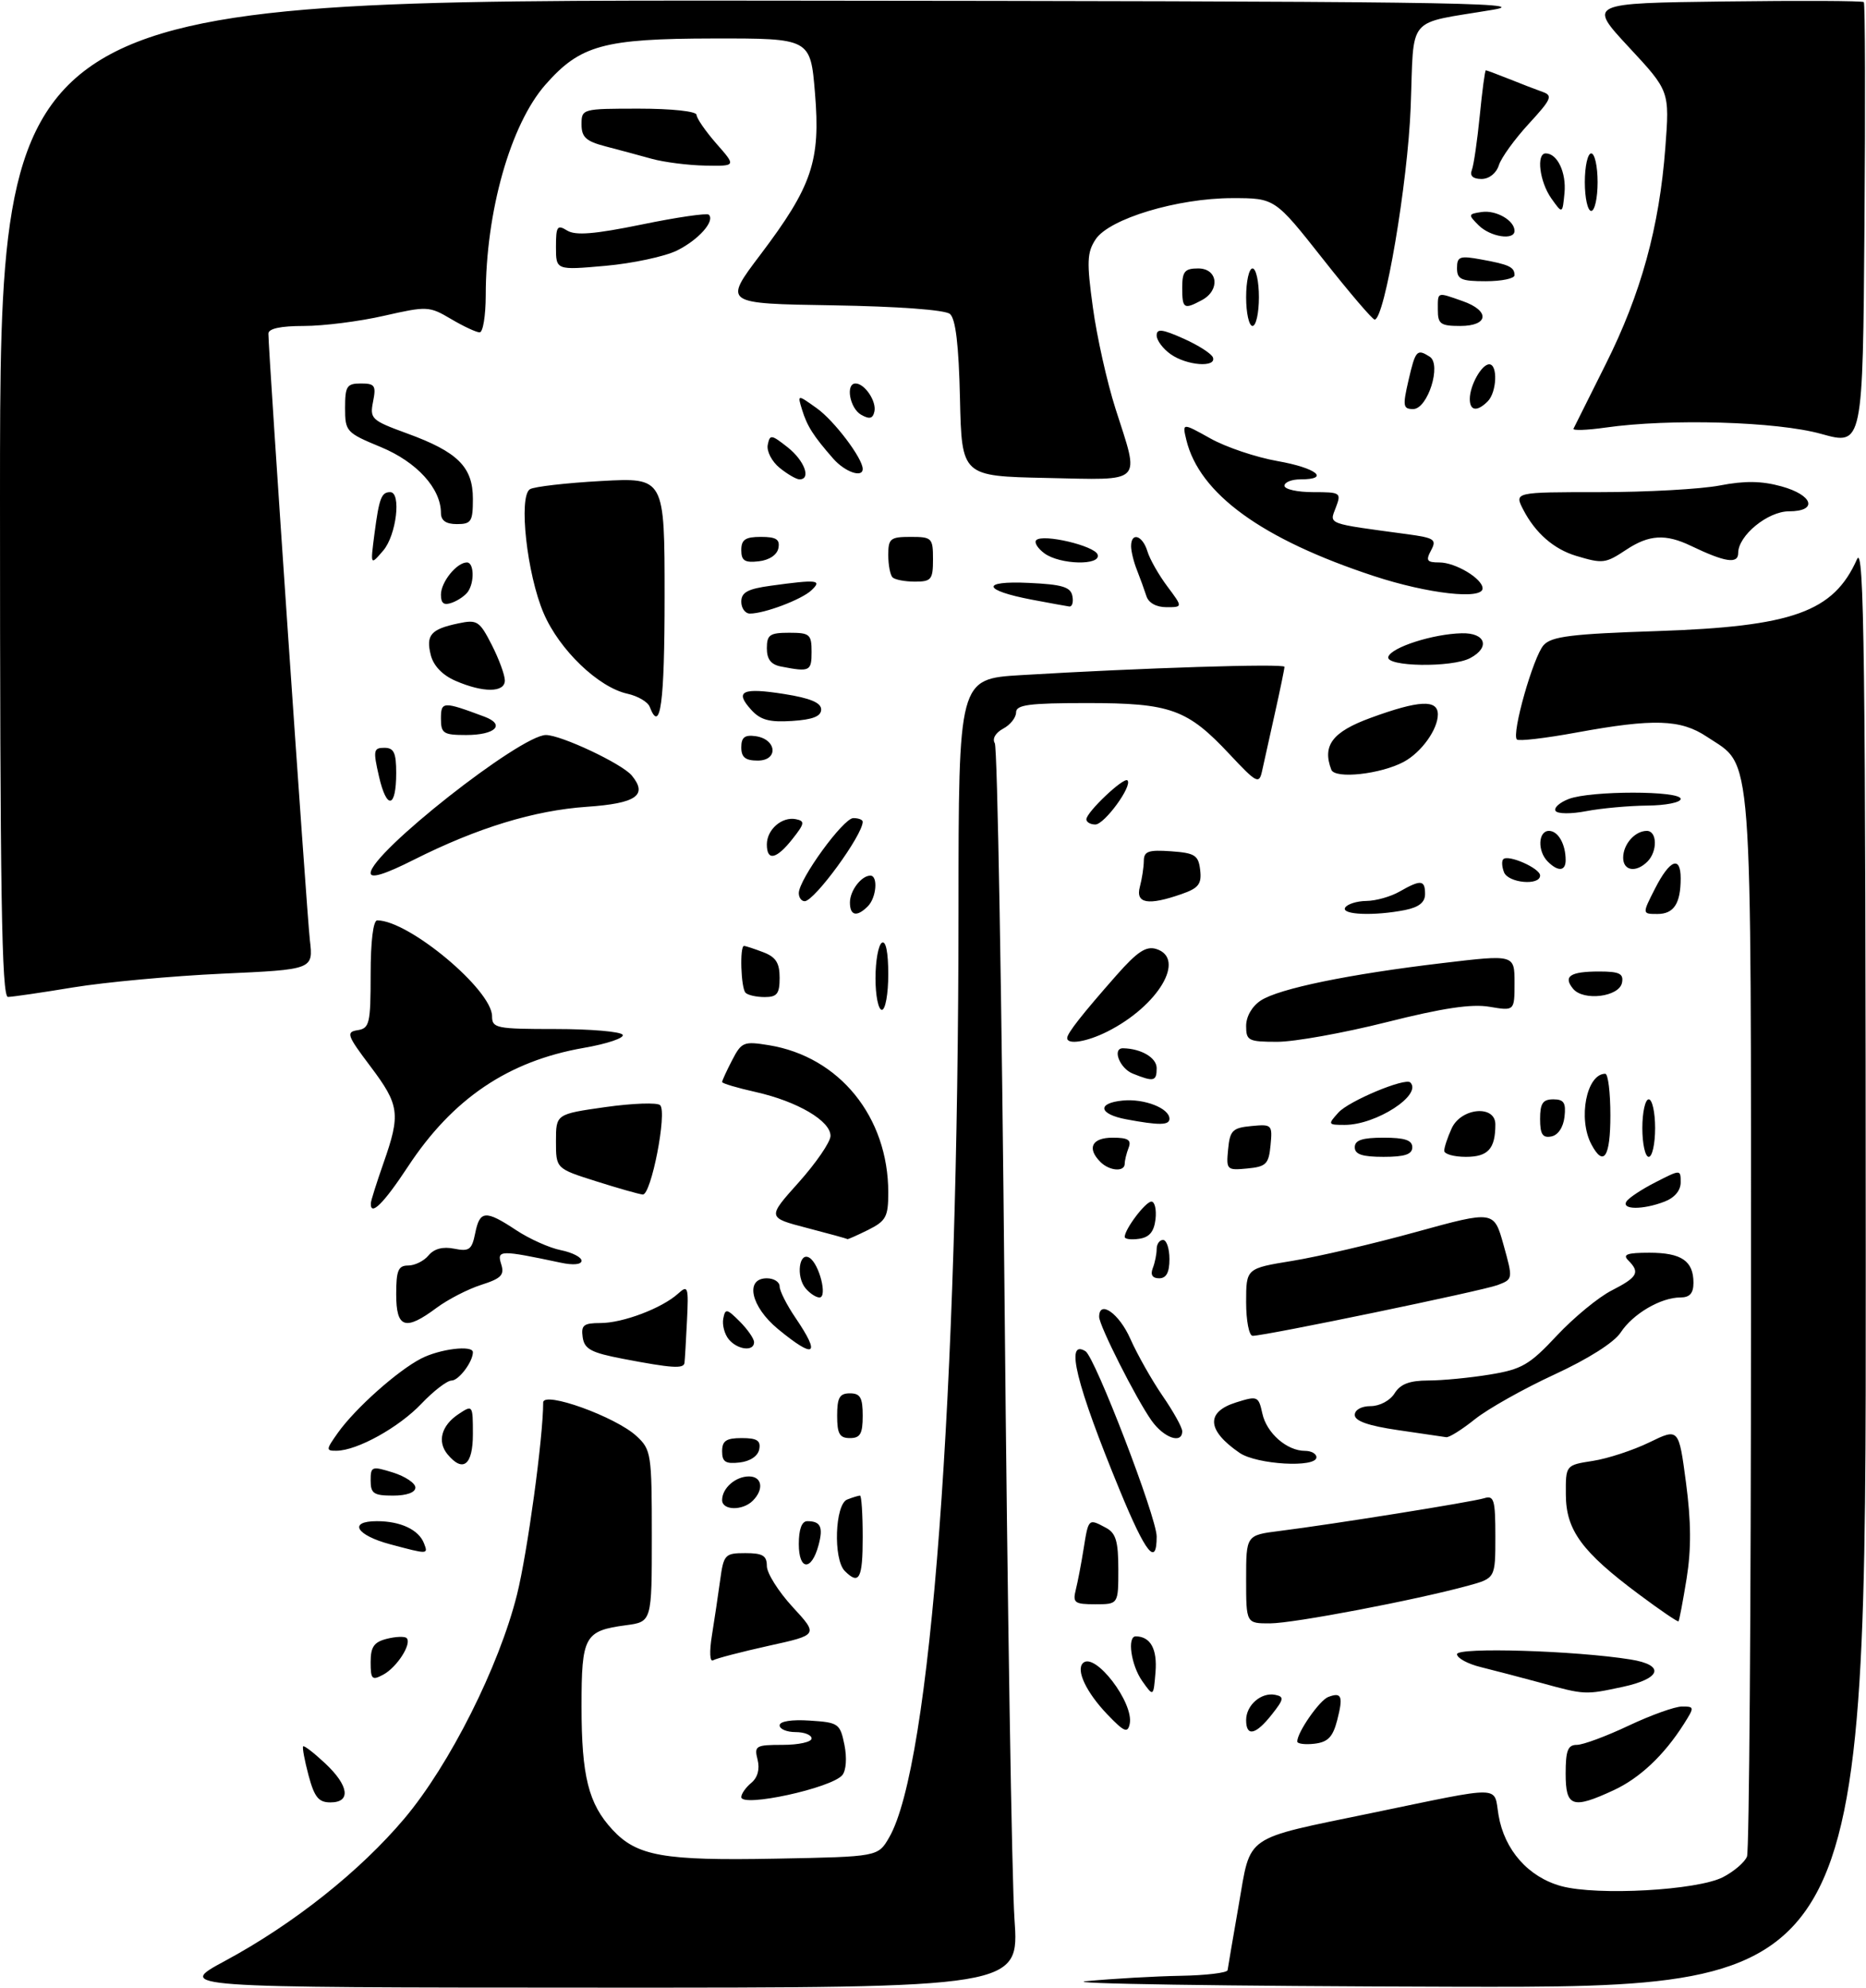 <?xml version="1.0" encoding="UTF-8" standalone="no"?>
<!DOCTYPE svg PUBLIC "-//W3C//DTD SVG 1.1//EN" "http://www.w3.org/Graphics/SVG/1.1/DTD/svg11.dtd" >
<svg xmlns="http://www.w3.org/2000/svg" xmlns:xlink="http://www.w3.org/1999/xlink" version="1.1" viewBox="0 0 292 311">
 <g >
 <path fill="currentColor"
d=" M 35.21 306.80 C 45.94 301.02 56.35 292.75 63.30 284.50 C 70.37 276.10 78.09 260.75 80.90 249.50 C 82.54 242.92 85.00 224.89 85.00 219.43 C 85.00 217.58 96.34 221.66 99.61 224.69 C 101.90 226.81 102.00 227.46 102.00 240.32 C 102.00 253.74 102.00 253.74 97.96 254.28 C 91.46 255.15 91.00 255.98 91.00 266.97 C 91.00 277.89 92.09 282.23 95.84 286.27 C 99.68 290.41 103.81 291.14 121.45 290.80 C 137.39 290.50 137.39 290.50 139.13 287.50 C 145.64 276.30 149.97 218.39 149.99 142.36 C 150.00 106.22 150.00 106.22 159.75 105.63 C 178.52 104.50 201.00 103.79 201.00 104.33 C 201.00 104.63 200.32 107.94 199.48 111.69 C 198.65 115.43 197.75 119.49 197.48 120.70 C 197.03 122.72 196.62 122.51 192.44 118.04 C 185.80 110.94 183.19 110.00 170.10 110.00 C 161.02 110.00 159.00 110.27 159.00 111.46 C 159.00 112.27 158.09 113.42 156.97 114.01 C 155.78 114.65 155.24 115.59 155.67 116.28 C 156.08 116.93 156.76 156.17 157.20 203.48 C 157.64 250.79 158.34 294.34 158.75 300.25 C 159.50 311.00 159.50 311.00 93.50 310.98 C 27.50 310.96 27.50 310.96 35.21 306.80 Z  M 170.00 309.97 C 174.12 309.58 180.76 309.20 184.75 309.13 C 188.74 309.06 192.04 308.66 192.10 308.25 C 192.15 307.84 192.94 303.23 193.85 298.00 C 195.78 286.91 194.40 287.85 214.65 283.66 C 235.56 279.34 233.71 279.31 234.50 284.01 C 235.42 289.46 239.18 293.70 244.32 295.10 C 249.98 296.63 265.63 295.76 269.63 293.69 C 271.35 292.80 273.04 291.35 273.38 290.46 C 273.72 289.56 274.00 251.86 274.00 206.67 C 274.00 115.03 274.38 120.13 267.10 115.27 C 263.00 112.53 258.77 112.40 246.70 114.61 C 241.86 115.50 237.66 115.99 237.37 115.70 C 236.50 114.84 239.94 102.72 241.56 100.93 C 242.79 99.57 245.93 99.18 259.28 98.74 C 280.56 98.03 286.92 95.74 290.59 87.50 C 291.71 84.98 291.93 102.52 291.96 197.75 C 292.00 311.00 292.00 311.00 227.25 310.84 C 191.64 310.75 165.88 310.36 170.00 309.97 Z  M 48.28 277.76 C 47.66 275.43 47.28 273.39 47.44 273.23 C 47.60 273.07 49.14 274.26 50.86 275.87 C 54.61 279.37 54.97 282.00 51.71 282.00 C 49.85 282.00 49.20 281.19 48.28 277.76 Z  M 116.00 281.17 C 116.00 280.66 116.70 279.66 117.56 278.95 C 118.56 278.12 118.92 276.80 118.55 275.32 C 118.00 273.15 118.25 273.00 122.48 273.00 C 124.97 273.00 127.00 272.55 127.00 272.00 C 127.00 271.45 125.88 271.00 124.50 271.00 C 123.12 271.00 122.00 270.53 122.00 269.95 C 122.00 269.31 123.88 269.01 126.71 269.20 C 131.21 269.49 131.46 269.66 132.14 272.99 C 132.55 275.03 132.41 277.00 131.81 277.73 C 130.12 279.77 116.00 282.83 116.00 281.17 Z  M 245.00 277.50 C 245.00 273.88 245.34 273.00 246.75 273.00 C 247.71 273.00 251.35 271.65 254.84 270.00 C 258.33 268.35 262.09 267.00 263.20 267.00 C 265.17 267.00 265.18 267.08 263.49 269.75 C 260.39 274.63 256.59 278.21 252.50 280.10 C 246.05 283.09 245.00 282.72 245.00 277.50 Z  M 203.00 272.47 C 203.00 271.03 206.48 266.03 207.84 265.51 C 209.95 264.70 210.22 265.38 209.25 269.14 C 208.57 271.77 207.80 272.57 205.69 272.82 C 204.21 272.99 203.00 272.83 203.00 272.47 Z  M 173.25 268.20 C 169.99 264.78 168.35 261.32 169.46 260.21 C 171.30 258.37 177.48 266.41 176.78 269.73 C 176.46 271.22 175.90 270.97 173.25 268.20 Z  M 195.00 269.12 C 195.00 266.78 197.37 264.73 199.55 265.17 C 200.98 265.46 200.92 265.85 199.02 268.25 C 196.50 271.45 195.00 271.78 195.00 269.12 Z  M 178.75 263.03 C 176.99 260.55 176.34 255.99 177.75 256.02 C 180.04 256.06 181.11 258.01 180.82 261.60 C 180.50 265.50 180.50 265.50 178.75 263.03 Z  M 241.00 263.26 C 237.97 262.44 233.81 261.35 231.75 260.84 C 229.69 260.34 228.00 259.42 228.00 258.81 C 228.00 257.69 246.49 258.25 255.16 259.64 C 260.59 260.51 259.99 262.62 253.95 263.92 C 248.00 265.19 248.07 265.20 241.00 263.26 Z  M 58.00 260.05 C 58.00 257.66 58.52 256.91 60.55 256.40 C 61.95 256.05 63.33 256.00 63.63 256.29 C 64.49 257.16 62.12 260.86 59.98 262.01 C 58.21 262.96 58.00 262.75 58.00 260.05 Z  M 111.40 255.90 C 111.79 253.48 112.37 249.59 112.69 247.25 C 113.24 243.21 113.44 243.00 116.64 243.00 C 119.35 243.00 120.00 243.39 120.00 245.02 C 120.00 246.13 121.81 249.01 124.03 251.42 C 128.06 255.79 128.06 255.79 120.28 257.50 C 116.00 258.45 112.09 259.47 111.60 259.76 C 111.07 260.08 110.99 258.46 111.40 255.90 Z  M 195.00 247.09 C 195.00 240.19 195.00 240.19 200.25 239.53 C 208.66 238.47 230.34 235.00 232.25 234.41 C 233.79 233.93 234.00 234.64 234.00 240.39 C 234.00 246.92 234.00 246.92 229.75 248.09 C 221.44 250.36 202.44 253.98 198.75 253.99 C 195.00 254.00 195.00 254.00 195.00 247.09 Z  M 256.47 249.45 C 247.54 242.80 245.06 239.42 245.03 233.86 C 245.00 229.23 245.00 229.23 249.25 228.57 C 251.59 228.21 255.57 226.90 258.10 225.67 C 262.70 223.43 262.70 223.43 263.83 231.96 C 264.64 238.06 264.67 242.35 263.93 246.97 C 263.35 250.54 262.78 253.55 262.66 253.67 C 262.54 253.80 259.75 251.90 256.47 249.45 Z  M 168.34 248.75 C 168.65 247.51 169.21 244.59 169.58 242.25 C 170.33 237.56 170.32 237.56 173.07 239.04 C 174.62 239.86 175.00 241.16 175.00 245.54 C 175.00 251.00 175.00 251.00 171.39 251.00 C 168.15 251.00 167.84 250.77 168.34 248.75 Z  M 132.20 245.80 C 130.36 243.96 130.65 235.35 132.58 234.61 C 133.45 234.27 134.35 234.00 134.58 234.00 C 134.81 234.00 135.00 236.93 135.00 240.50 C 135.00 247.00 134.45 248.05 132.20 245.80 Z  M 125.00 241.58 C 125.00 239.26 125.47 238.00 126.33 238.00 C 128.42 238.00 128.85 238.92 128.09 241.75 C 126.99 245.85 125.00 245.75 125.00 241.58 Z  M 61.07 241.62 C 55.71 240.19 54.44 238.00 58.98 238.00 C 62.69 238.00 65.53 239.34 66.35 241.47 C 67.02 243.21 67.03 243.21 61.07 241.62 Z  M 175.26 233.25 C 168.39 216.57 166.62 209.41 169.86 211.41 C 171.36 212.34 181.00 237.41 181.00 240.40 C 181.00 245.18 179.31 243.08 175.26 233.25 Z  M 113.00 234.70 C 113.00 232.84 115.09 231.00 117.20 231.00 C 119.26 231.00 119.58 233.02 117.80 234.80 C 116.20 236.40 113.00 236.33 113.00 234.70 Z  M 58.00 231.65 C 58.00 229.42 58.18 229.36 61.50 230.39 C 63.42 231.00 65.00 232.05 65.00 232.74 C 65.00 233.51 63.64 234.00 61.50 234.00 C 58.49 234.00 58.00 233.67 58.00 231.65 Z  M 70.04 227.55 C 68.38 225.55 69.07 223.03 71.75 221.25 C 73.97 219.77 74.00 219.81 74.00 224.38 C 74.00 229.22 72.46 230.46 70.04 227.55 Z  M 113.00 227.07 C 113.00 225.43 113.63 225.00 116.07 225.00 C 118.46 225.00 119.07 225.39 118.81 226.75 C 118.61 227.81 117.39 228.63 115.74 228.82 C 113.54 229.07 113.00 228.73 113.00 227.07 Z  M 193.97 227.31 C 188.84 223.79 188.65 220.91 193.46 219.41 C 196.78 218.37 196.94 218.43 197.54 221.16 C 198.21 224.23 201.38 227.00 204.22 227.00 C 205.20 227.00 206.00 227.45 206.00 228.00 C 206.00 229.69 196.66 229.15 193.97 227.31 Z  M 52.89 224.15 C 55.61 220.34 62.18 214.48 65.89 212.56 C 68.81 211.05 74.00 210.41 74.00 211.57 C 74.00 213.06 71.79 216.00 70.66 216.00 C 69.96 216.00 67.84 217.63 65.95 219.62 C 62.41 223.34 55.92 226.94 52.68 226.98 C 50.97 227.00 50.99 226.83 52.89 224.15 Z  M 131.00 221.50 C 131.00 218.67 131.38 218.00 133.00 218.00 C 134.62 218.00 135.00 218.67 135.00 221.50 C 135.00 224.33 134.62 225.00 133.00 225.00 C 131.38 225.00 131.00 224.33 131.00 221.50 Z  M 180.19 222.25 C 177.75 218.79 172.00 207.40 172.00 206.03 C 172.00 203.30 175.13 205.50 176.88 209.47 C 177.97 211.92 180.24 215.94 181.93 218.40 C 183.62 220.85 185.00 223.34 185.00 223.93 C 185.00 225.98 182.12 224.98 180.19 222.25 Z  M 218.75 223.75 C 214.14 223.08 212.00 222.33 212.00 221.38 C 212.00 220.58 213.04 220.00 214.49 220.00 C 215.90 220.00 217.53 219.13 218.23 218.00 C 219.14 216.54 220.57 216.00 223.49 215.99 C 225.70 215.99 230.04 215.57 233.14 215.06 C 238.15 214.24 239.34 213.55 243.62 208.97 C 246.28 206.13 250.15 202.94 252.23 201.89 C 256.27 199.82 256.68 199.08 254.80 197.20 C 253.87 196.27 254.60 196.00 258.10 196.00 C 263.12 196.00 265.00 197.28 265.00 200.70 C 265.00 202.35 264.42 203.00 262.95 203.00 C 259.89 203.00 255.52 205.56 253.61 208.48 C 252.58 210.05 248.52 212.62 243.21 215.07 C 238.42 217.28 232.84 220.42 230.81 222.04 C 228.78 223.67 226.75 224.94 226.31 224.86 C 225.86 224.79 222.46 224.29 218.75 223.75 Z  M 97.50 212.60 C 92.49 211.64 91.45 211.08 91.18 209.22 C 90.91 207.33 91.33 207.00 93.96 207.00 C 97.47 207.00 103.59 204.68 106.11 202.40 C 107.66 200.99 107.77 201.31 107.50 206.69 C 107.34 209.89 107.17 212.84 107.11 213.25 C 106.97 214.18 105.13 214.06 97.50 212.60 Z  M 114.04 209.55 C 113.38 208.75 112.99 207.29 113.18 206.31 C 113.49 204.69 113.73 204.73 115.76 206.76 C 116.99 207.99 118.00 209.45 118.00 210.00 C 118.00 211.50 115.41 211.20 114.04 209.55 Z  M 121.73 207.93 C 117.49 204.43 116.52 200.00 120.00 200.00 C 121.10 200.00 122.00 200.57 122.00 201.27 C 122.00 201.97 123.12 204.19 124.50 206.21 C 128.49 212.09 127.51 212.69 121.73 207.93 Z  M 195.00 203.73 C 195.00 198.45 195.00 198.45 202.25 197.27 C 206.24 196.62 214.96 194.59 221.64 192.74 C 233.78 189.40 233.78 189.40 235.28 194.77 C 236.77 200.13 236.77 200.14 234.35 201.06 C 231.97 201.96 198.01 209.00 196.02 209.00 C 195.46 209.00 195.00 206.65 195.00 203.73 Z  M 62.00 202.50 C 62.00 198.76 62.32 198.00 63.88 198.00 C 64.91 198.00 66.35 197.29 67.07 196.41 C 67.94 195.37 69.31 195.01 71.08 195.37 C 73.43 195.84 73.84 195.53 74.36 192.95 C 75.08 189.36 75.97 189.29 80.79 192.48 C 82.85 193.84 85.99 195.25 87.77 195.60 C 89.54 195.96 91.00 196.70 91.00 197.25 C 91.00 197.85 89.71 197.98 87.75 197.56 C 78.26 195.55 77.73 195.56 78.42 197.76 C 78.97 199.48 78.46 200.02 75.29 201.03 C 73.20 201.70 70.07 203.32 68.32 204.62 C 63.41 208.28 62.00 207.81 62.00 202.50 Z  M 126.05 201.56 C 124.53 199.73 125.05 195.77 126.67 196.79 C 128.21 197.75 129.53 203.00 128.23 203.00 C 127.69 203.00 126.71 202.35 126.05 201.56 Z  M 180.39 198.42 C 180.73 197.55 181.00 196.20 181.00 195.42 C 181.00 194.64 181.45 194.00 182.00 194.00 C 182.55 194.00 183.00 195.35 183.00 197.00 C 183.00 199.09 182.51 200.00 181.39 200.00 C 180.34 200.00 179.99 199.46 180.39 198.42 Z  M 126.27 192.12 C 120.05 190.50 120.05 190.50 124.98 185.00 C 127.69 181.97 129.93 178.71 129.96 177.74 C 130.01 175.39 124.78 172.32 118.27 170.86 C 115.37 170.21 113.00 169.51 113.00 169.29 C 113.00 169.08 113.70 167.54 114.57 165.87 C 116.04 163.03 116.38 162.89 120.32 163.53 C 131.36 165.33 139.00 174.76 139.00 186.58 C 139.00 190.38 138.65 191.03 135.85 192.43 C 134.11 193.29 132.65 193.94 132.60 193.87 C 132.54 193.79 129.70 193.01 126.27 192.12 Z  M 176.00 193.53 C 176.00 192.31 179.26 188.00 180.18 188.00 C 180.70 188.00 180.99 189.24 180.82 190.75 C 180.59 192.72 179.86 193.59 178.25 193.82 C 177.01 194.00 176.00 193.87 176.00 193.53 Z  M 58.03 188.25 C 58.05 187.84 58.94 185.03 60.00 182.00 C 62.71 174.29 62.53 172.90 57.97 166.85 C 54.29 161.97 54.12 161.47 55.97 161.18 C 57.82 160.89 58.00 160.13 58.00 152.43 C 58.00 147.30 58.40 144.00 59.03 144.00 C 63.97 144.00 77.00 154.88 77.00 159.00 C 77.00 160.87 77.67 161.00 86.94 161.00 C 92.41 161.00 97.13 161.40 97.44 161.90 C 97.74 162.39 95.00 163.32 91.35 163.95 C 79.53 166.01 70.83 171.89 63.83 182.54 C 60.01 188.34 57.94 190.38 58.03 188.25 Z  M 254.51 187.99 C 254.85 187.43 256.91 186.07 259.07 184.97 C 263.00 182.96 263.00 182.96 263.00 185.00 C 263.00 186.28 262.03 187.42 260.43 188.02 C 257.09 189.30 253.71 189.28 254.51 187.99 Z  M 93.25 184.81 C 87.00 182.83 87.00 182.83 87.00 178.57 C 87.00 174.31 87.00 174.31 94.75 173.21 C 99.01 172.61 102.86 172.48 103.30 172.91 C 104.43 174.02 101.89 187.02 100.58 186.89 C 99.98 186.84 96.69 185.90 93.25 184.81 Z  M 172.20 181.80 C 170.04 179.64 170.86 178.00 174.11 178.00 C 176.53 178.00 177.08 178.35 176.61 179.58 C 176.27 180.45 176.00 181.58 176.00 182.08 C 176.00 183.39 173.62 183.22 172.20 181.80 Z  M 192.18 179.82 C 192.46 176.87 192.87 176.46 195.82 176.18 C 199.03 175.87 199.13 175.97 198.82 179.18 C 198.54 182.13 198.13 182.54 195.18 182.82 C 191.97 183.13 191.87 183.03 192.18 179.82 Z  M 212.00 179.50 C 212.00 178.39 213.17 178.00 216.50 178.00 C 219.83 178.00 221.00 178.39 221.00 179.50 C 221.00 180.61 219.83 181.00 216.50 181.00 C 213.17 181.00 212.00 180.61 212.00 179.50 Z  M 226.00 180.05 C 226.00 179.52 226.52 177.95 227.16 176.55 C 228.63 173.31 234.00 172.82 234.00 175.92 C 234.00 179.74 232.86 181.00 229.39 181.00 C 227.53 181.00 226.00 180.57 226.00 180.05 Z  M 249.04 179.07 C 246.89 175.05 248.26 168.00 251.20 168.00 C 251.64 168.00 252.00 170.93 252.00 174.50 C 252.00 181.04 250.95 182.65 249.04 179.07 Z  M 257.00 176.50 C 257.00 174.03 257.45 172.00 258.00 172.00 C 258.55 172.00 259.00 174.03 259.00 176.50 C 259.00 178.97 258.55 181.00 258.00 181.00 C 257.45 181.00 257.00 178.97 257.00 176.50 Z  M 241.00 175.07 C 241.00 172.63 241.43 172.00 243.07 172.00 C 244.73 172.00 245.07 172.54 244.82 174.74 C 244.63 176.39 243.81 177.61 242.75 177.81 C 241.39 178.07 241.00 177.46 241.00 175.07 Z  M 176.21 175.12 C 171.92 174.31 171.62 172.58 175.70 172.19 C 179.07 171.86 183.00 173.40 183.00 175.04 C 183.00 176.07 181.39 176.09 176.21 175.12 Z  M 209.45 174.06 C 211.08 172.25 219.90 168.57 220.69 169.36 C 222.62 171.29 215.35 176.00 210.44 176.00 C 207.78 176.00 207.75 175.94 209.45 174.06 Z  M 177.25 167.97 C 175.19 167.14 173.99 163.98 175.75 164.01 C 178.59 164.07 181.00 165.49 181.00 167.12 C 181.00 169.20 180.55 169.30 177.25 167.97 Z  M 167.00 162.41 C 167.00 161.66 169.32 158.71 174.70 152.60 C 177.98 148.88 179.35 147.98 180.95 148.48 C 185.65 149.98 181.26 157.38 173.30 161.39 C 170.08 163.01 167.00 163.51 167.00 162.41 Z  M 195.00 160.52 C 195.00 159.04 195.92 157.44 197.29 156.54 C 200.15 154.67 211.06 152.42 225.75 150.68 C 237.00 149.34 237.00 149.34 237.00 153.76 C 237.00 158.18 237.00 158.18 233.09 157.52 C 230.28 157.04 225.74 157.72 216.97 159.93 C 210.25 161.62 202.56 163.00 199.88 163.00 C 195.35 163.00 195.00 162.82 195.00 160.52 Z  M 137.00 153.06 C 137.00 150.34 137.45 147.84 138.00 147.50 C 138.62 147.12 139.00 148.99 139.00 152.44 C 139.00 155.50 138.55 158.00 138.00 158.00 C 137.45 158.00 137.00 155.78 137.00 153.06 Z  M 0.00 78.00 C 0.00 0.00 0.00 0.00 120.75 0.10 C 224.58 0.19 240.39 0.39 233.60 1.53 C 219.87 3.84 221.31 2.13 220.75 16.74 C 220.30 28.61 216.67 50.00 215.11 50.00 C 214.77 50.00 211.12 45.73 207.00 40.50 C 199.50 31.00 199.50 31.00 192.86 31.00 C 184.26 31.00 173.55 34.23 171.44 37.46 C 170.10 39.50 170.04 41.00 171.02 48.11 C 171.64 52.67 173.23 59.79 174.56 63.95 C 178.37 75.87 179.14 75.10 163.75 74.78 C 150.50 74.50 150.50 74.50 150.22 62.35 C 150.03 53.92 149.54 49.87 148.65 49.12 C 147.87 48.48 140.56 47.94 130.28 47.77 C 113.20 47.50 113.20 47.50 118.98 39.86 C 127.09 29.13 128.42 25.19 127.53 14.54 C 126.82 6.00 126.82 6.00 111.66 6.02 C 94.43 6.05 90.80 7.05 85.34 13.26 C 79.88 19.49 76.02 33.10 76.01 46.25 C 76.00 49.41 75.58 52.00 75.06 52.00 C 74.54 52.00 72.52 51.06 70.58 49.91 C 67.16 47.89 66.83 47.88 60.08 49.41 C 56.24 50.29 50.61 51.00 47.55 51.00 C 43.91 51.00 42.00 51.41 42.00 52.20 C 42.00 55.09 48.01 142.97 48.49 147.09 C 49.03 151.69 49.03 151.69 34.76 152.34 C 26.92 152.70 16.45 153.67 11.50 154.48 C 6.55 155.30 1.94 155.97 1.25 155.98 C 0.26 156.00 0.00 139.74 0.00 78.00 Z  M 116.67 155.33 C 115.94 154.61 115.73 148.00 116.43 148.00 C 116.67 148.00 118.02 148.44 119.43 148.98 C 121.41 149.73 122.00 150.65 122.00 152.98 C 122.00 155.48 121.60 156.00 119.67 156.00 C 118.38 156.00 117.03 155.70 116.67 155.33 Z  M 246.17 154.71 C 244.56 152.76 245.70 152.00 250.24 152.00 C 253.42 152.00 254.09 152.33 253.82 153.75 C 253.39 155.97 247.80 156.67 246.17 154.71 Z  M 133.00 141.20 C 133.00 139.35 134.79 137.00 136.20 137.00 C 137.43 137.00 137.15 140.45 135.80 141.80 C 134.08 143.52 133.00 143.28 133.00 141.20 Z  M 210.50 142.00 C 210.84 141.45 212.33 140.98 213.81 140.96 C 215.29 140.95 217.62 140.29 219.00 139.50 C 222.34 137.59 223.00 137.65 223.00 139.88 C 223.00 141.18 222.04 141.94 219.88 142.38 C 215.04 143.34 209.80 143.13 210.50 142.00 Z  M 259.00 139.00 C 261.30 134.49 263.00 133.82 263.00 137.42 C 263.00 141.36 261.93 143.00 259.37 143.00 C 256.96 143.00 256.96 143.00 259.00 139.00 Z  M 125.00 139.74 C 125.00 137.59 131.97 128.00 133.53 128.00 C 134.34 128.00 135.00 128.25 135.00 128.57 C 135.00 130.66 127.44 141.00 125.92 141.00 C 125.41 141.00 125.00 140.43 125.00 139.74 Z  M 178.37 138.75 C 178.70 137.51 178.98 135.69 178.99 134.69 C 179.00 133.19 179.71 132.94 183.25 133.19 C 187.00 133.46 187.54 133.81 187.81 136.13 C 188.06 138.31 187.56 138.96 184.91 139.88 C 179.65 141.72 177.67 141.37 178.37 138.75 Z  M 58.00 136.60 C 58.00 133.47 81.45 115.00 85.43 115.00 C 87.80 115.00 97.35 119.50 98.86 121.33 C 101.41 124.42 99.58 125.70 91.83 126.23 C 83.58 126.80 74.71 129.51 64.75 134.52 C 60.23 136.80 58.00 137.49 58.00 136.60 Z  M 235.35 136.46 C 235.02 135.61 234.97 134.70 235.24 134.43 C 236.02 133.65 241.00 135.85 241.00 136.98 C 241.00 138.62 236.00 138.16 235.35 136.46 Z  M 242.20 134.80 C 240.56 133.16 240.69 130.00 242.39 130.00 C 243.82 130.00 245.00 132.07 245.00 134.58 C 245.00 136.32 243.81 136.41 242.20 134.80 Z  M 254.00 134.20 C 254.00 132.09 255.84 130.00 257.70 130.00 C 259.33 130.00 259.40 133.20 257.80 134.80 C 256.02 136.58 254.00 136.26 254.00 134.20 Z  M 120.00 132.12 C 120.00 129.78 122.37 127.73 124.55 128.17 C 125.98 128.46 125.92 128.85 124.02 131.25 C 121.50 134.45 120.00 134.78 120.00 132.12 Z  M 170.00 128.19 C 170.00 127.08 175.86 121.53 176.43 122.10 C 177.26 122.93 172.83 129.00 171.40 129.00 C 170.63 129.00 170.00 128.63 170.00 128.19 Z  M 243.42 126.87 C 243.12 126.39 244.06 125.55 245.50 125.00 C 248.94 123.69 263.00 123.69 263.00 125.00 C 263.00 125.55 260.64 126.02 257.75 126.04 C 254.86 126.07 250.58 126.46 248.23 126.91 C 245.85 127.37 243.72 127.35 243.42 126.87 Z  M 59.30 121.46 C 58.37 117.41 58.45 117.00 60.14 117.00 C 61.64 117.00 62.00 117.76 62.00 120.94 C 62.00 126.48 60.51 126.76 59.30 121.46 Z  M 208.33 120.43 C 206.88 116.64 208.50 114.50 214.50 112.31 C 222.04 109.55 225.00 109.40 225.00 111.78 C 225.00 114.12 222.44 117.69 219.70 119.18 C 216.10 121.13 208.91 121.92 208.33 120.43 Z  M 116.00 116.93 C 116.00 115.36 116.54 114.94 118.24 115.18 C 121.56 115.65 121.86 119.00 118.57 119.00 C 116.64 119.00 116.00 118.49 116.00 116.93 Z  M 69.00 112.43 C 69.00 109.72 69.33 109.71 75.81 112.13 C 79.15 113.38 77.53 115.00 72.94 115.00 C 69.38 115.00 69.00 114.75 69.00 112.43 Z  M 117.54 111.04 C 114.90 108.13 116.15 107.54 122.75 108.59 C 126.79 109.23 128.50 109.95 128.50 111.00 C 128.50 112.07 127.20 112.59 123.95 112.80 C 120.38 113.03 118.99 112.65 117.54 111.04 Z  M 101.67 110.59 C 101.38 109.82 99.81 108.90 98.18 108.54 C 93.64 107.54 87.54 101.69 85.08 95.96 C 82.46 89.88 81.11 77.67 82.93 76.54 C 83.59 76.14 88.60 75.56 94.06 75.26 C 104.00 74.71 104.00 74.71 104.00 93.35 C 104.00 110.01 103.34 114.93 101.67 110.59 Z  M 71.28 106.52 C 69.24 105.64 67.83 104.16 67.41 102.49 C 66.62 99.36 67.42 98.44 71.70 97.54 C 74.67 96.91 75.03 97.14 76.95 100.89 C 78.08 103.11 79.00 105.61 79.00 106.46 C 79.00 108.38 75.63 108.41 71.28 106.52 Z  M 122.25 104.29 C 120.65 103.99 120.00 103.16 120.00 101.43 C 120.00 99.32 120.46 99.00 123.50 99.00 C 126.72 99.00 127.00 99.24 127.00 102.00 C 127.00 105.02 126.72 105.16 122.25 104.29 Z  M 217.25 102.76 C 217.74 101.27 224.25 99.18 228.75 99.08 C 232.46 98.99 233.24 101.27 230.07 102.96 C 227.21 104.49 216.73 104.32 217.25 102.76 Z  M 116.00 94.14 C 116.00 92.68 117.01 92.13 120.64 91.64 C 127.91 90.64 128.72 90.73 126.96 92.37 C 125.42 93.81 119.63 96.00 117.35 96.00 C 116.61 96.00 116.00 95.16 116.00 94.14 Z  M 69.00 93.04 C 69.00 91.06 71.47 88.00 73.07 88.00 C 74.17 88.00 74.28 91.04 73.23 92.57 C 72.83 93.16 71.71 93.94 70.75 94.29 C 69.47 94.76 69.00 94.43 69.00 93.04 Z  M 161.50 93.83 C 153.71 92.35 153.42 90.84 160.99 91.20 C 166.23 91.44 167.54 91.84 167.81 93.25 C 168.00 94.21 167.78 94.95 167.32 94.89 C 166.87 94.83 164.25 94.35 161.50 93.83 Z  M 179.39 93.25 C 179.08 92.29 178.42 90.47 177.92 89.20 C 177.41 87.94 177.00 86.25 177.00 85.45 C 177.00 83.19 178.79 83.75 179.55 86.25 C 179.92 87.49 181.33 89.96 182.67 91.75 C 185.10 95.00 185.10 95.00 182.52 95.00 C 180.94 95.00 179.72 94.32 179.39 93.25 Z  M 215.00 90.13 C 197.46 84.36 187.68 77.26 185.64 68.82 C 185.00 66.14 185.00 66.14 189.41 68.60 C 191.83 69.96 196.56 71.55 199.91 72.14 C 205.99 73.21 208.24 75.00 203.50 75.00 C 202.12 75.00 201.00 75.45 201.00 76.00 C 201.00 76.55 203.01 77.00 205.48 77.00 C 209.80 77.00 209.92 77.08 209.03 79.42 C 208.02 82.07 207.46 81.86 220.23 83.58 C 224.47 84.16 224.85 84.41 223.94 86.11 C 223.08 87.71 223.28 88.00 225.24 88.00 C 227.76 88.00 232.00 90.54 232.00 92.06 C 232.00 93.87 223.43 92.90 215.00 90.13 Z  M 139.67 90.33 C 139.30 89.97 139.00 88.39 139.00 86.83 C 139.00 84.26 139.32 84.00 142.50 84.00 C 145.83 84.00 146.00 84.17 146.00 87.50 C 146.00 90.68 145.74 91.00 143.17 91.00 C 141.61 91.00 140.03 90.70 139.67 90.33 Z  M 58.60 83.50 C 59.33 77.94 59.68 77.00 61.06 77.00 C 62.83 77.00 62.03 83.74 59.97 86.14 C 57.95 88.50 57.95 88.50 58.60 83.50 Z  M 116.00 86.07 C 116.00 84.43 116.63 84.00 119.07 84.00 C 121.46 84.00 122.07 84.39 121.81 85.75 C 121.61 86.81 120.39 87.63 118.74 87.82 C 116.54 88.07 116.00 87.73 116.00 86.07 Z  M 163.44 86.58 C 162.38 85.80 161.80 84.87 162.16 84.51 C 163.19 83.48 171.30 85.39 171.76 86.77 C 172.34 88.51 165.89 88.37 163.44 86.58 Z  M 246.64 86.97 C 243.15 85.92 240.26 83.40 238.37 79.75 C 236.95 77.00 236.95 77.00 250.34 77.00 C 257.70 77.00 266.15 76.53 269.11 75.96 C 273.03 75.20 275.66 75.24 278.75 76.09 C 283.74 77.46 284.52 80.00 279.95 80.00 C 276.63 80.00 272.00 83.79 272.00 86.52 C 272.00 88.29 269.95 87.97 264.60 85.40 C 260.64 83.50 258.05 83.65 254.50 86.00 C 251.21 88.18 250.82 88.22 246.64 86.97 Z  M 69.00 80.25 C 68.99 76.41 65.22 72.28 59.60 69.95 C 54.18 67.71 54.00 67.51 54.00 63.82 C 54.00 60.42 54.27 60.00 56.48 60.00 C 58.66 60.00 58.88 60.33 58.38 62.83 C 57.85 65.52 58.11 65.77 63.69 67.81 C 71.63 70.70 74.00 73.06 74.00 78.04 C 74.00 81.60 73.75 82.00 71.50 82.00 C 69.79 82.00 69.00 81.45 69.00 80.25 Z  M 122.00 73.20 C 120.78 72.21 119.94 70.59 120.14 69.60 C 120.47 67.94 120.70 67.97 123.25 69.98 C 125.88 72.05 126.98 75.00 125.11 75.00 C 124.62 75.00 123.22 74.19 122.00 73.20 Z  M 130.38 71.75 C 127.28 68.21 126.30 66.68 125.51 64.10 C 124.77 61.70 124.77 61.70 127.81 63.87 C 130.53 65.80 135.00 71.71 135.00 73.37 C 135.00 74.82 132.21 73.84 130.38 71.75 Z  M 285.00 67.89 C 278.08 65.95 261.31 65.46 251.23 66.90 C 248.32 67.31 246.07 67.39 246.23 67.07 C 246.38 66.76 248.64 62.23 251.26 57.00 C 256.79 45.97 259.66 35.54 260.60 23.09 C 261.27 14.24 261.27 14.24 254.88 7.37 C 248.50 0.50 248.50 0.50 269.90 0.23 C 281.66 0.08 291.46 0.12 291.66 0.33 C 291.86 0.53 291.91 16.22 291.76 35.20 C 291.50 69.70 291.50 69.70 285.00 67.89 Z  M 134.75 64.89 C 132.97 63.88 132.28 60.00 133.88 60.00 C 135.31 60.00 137.19 62.79 136.83 64.39 C 136.58 65.51 136.06 65.63 134.75 64.89 Z  M 220.41 59.50 C 221.50 54.79 221.73 54.54 223.73 55.81 C 225.62 57.02 223.42 64.00 221.14 64.00 C 219.55 64.00 219.48 63.53 220.41 59.50 Z  M 230.00 62.43 C 230.00 60.31 231.85 57.00 233.04 57.00 C 234.41 57.00 234.23 61.37 232.80 62.80 C 231.15 64.45 230.00 64.30 230.00 62.43 Z  M 183.22 55.44 C 182.00 54.59 181.00 53.26 181.00 52.49 C 181.00 51.38 181.85 51.48 185.23 52.99 C 187.56 54.03 189.62 55.36 189.81 55.94 C 190.35 57.55 185.73 57.20 183.22 55.44 Z  M 195.00 46.50 C 195.00 44.02 195.45 42.00 196.00 42.00 C 196.55 42.00 197.00 44.02 197.00 46.50 C 197.00 48.98 196.55 51.00 196.00 51.00 C 195.45 51.00 195.00 48.98 195.00 46.50 Z  M 225.00 48.50 C 225.00 45.60 224.79 45.68 228.85 47.10 C 233.20 48.61 232.98 51.00 228.50 51.00 C 225.43 51.00 225.00 50.69 225.00 48.50 Z  M 185.00 45.00 C 185.00 42.47 185.39 42.00 187.50 42.00 C 190.59 42.00 190.98 45.41 188.07 46.96 C 185.25 48.47 185.00 48.31 185.00 45.00 Z  M 228.00 41.95 C 228.00 40.14 228.42 39.98 231.75 40.59 C 236.14 41.38 237.00 41.78 237.00 43.06 C 237.00 43.58 234.97 44.00 232.50 44.00 C 228.63 44.00 228.00 43.71 228.00 41.95 Z  M 87.00 38.63 C 87.00 35.41 87.20 35.11 88.75 36.07 C 90.06 36.88 93.03 36.64 100.45 35.12 C 105.93 33.99 110.64 33.31 110.92 33.59 C 111.92 34.59 109.31 37.53 105.93 39.20 C 104.04 40.13 99.01 41.21 94.75 41.59 C 87.00 42.28 87.00 42.28 87.00 38.63 Z  M 231.38 35.25 C 229.71 33.58 229.73 33.48 231.87 33.17 C 234.13 32.84 237.00 34.50 237.00 36.12 C 237.00 37.66 233.21 37.07 231.38 35.25 Z  M 242.75 31.03 C 240.92 28.44 240.37 24.00 241.88 24.00 C 243.70 24.00 245.12 26.99 244.82 30.18 C 244.50 33.50 244.50 33.50 242.75 31.03 Z  M 248.00 28.50 C 248.00 26.02 248.45 24.00 249.00 24.00 C 249.55 24.00 250.00 26.02 250.00 28.50 C 250.00 30.98 249.55 33.00 249.00 33.00 C 248.45 33.00 248.00 30.98 248.00 28.50 Z  M 230.32 26.60 C 230.62 25.83 231.17 22.01 231.56 18.10 C 231.94 14.20 232.37 11.00 232.51 11.00 C 232.64 11.00 234.27 11.61 236.13 12.35 C 237.98 13.10 240.34 14.00 241.37 14.37 C 243.03 14.95 242.79 15.50 239.23 19.37 C 237.03 21.76 234.92 24.67 234.55 25.85 C 234.14 27.12 233.03 28.00 231.83 28.00 C 230.49 28.00 229.97 27.52 230.32 26.60 Z  M 102.00 24.85 C 100.08 24.31 96.81 23.44 94.75 22.90 C 91.70 22.10 91.00 21.47 91.00 19.46 C 91.00 17.03 91.10 17.00 100.00 17.00 C 105.12 17.00 109.00 17.42 109.00 17.97 C 109.00 18.50 110.40 20.52 112.10 22.47 C 115.21 26.00 115.21 26.00 110.35 25.91 C 107.68 25.86 103.92 25.38 102.00 24.85 Z "/>
</g>
</svg>